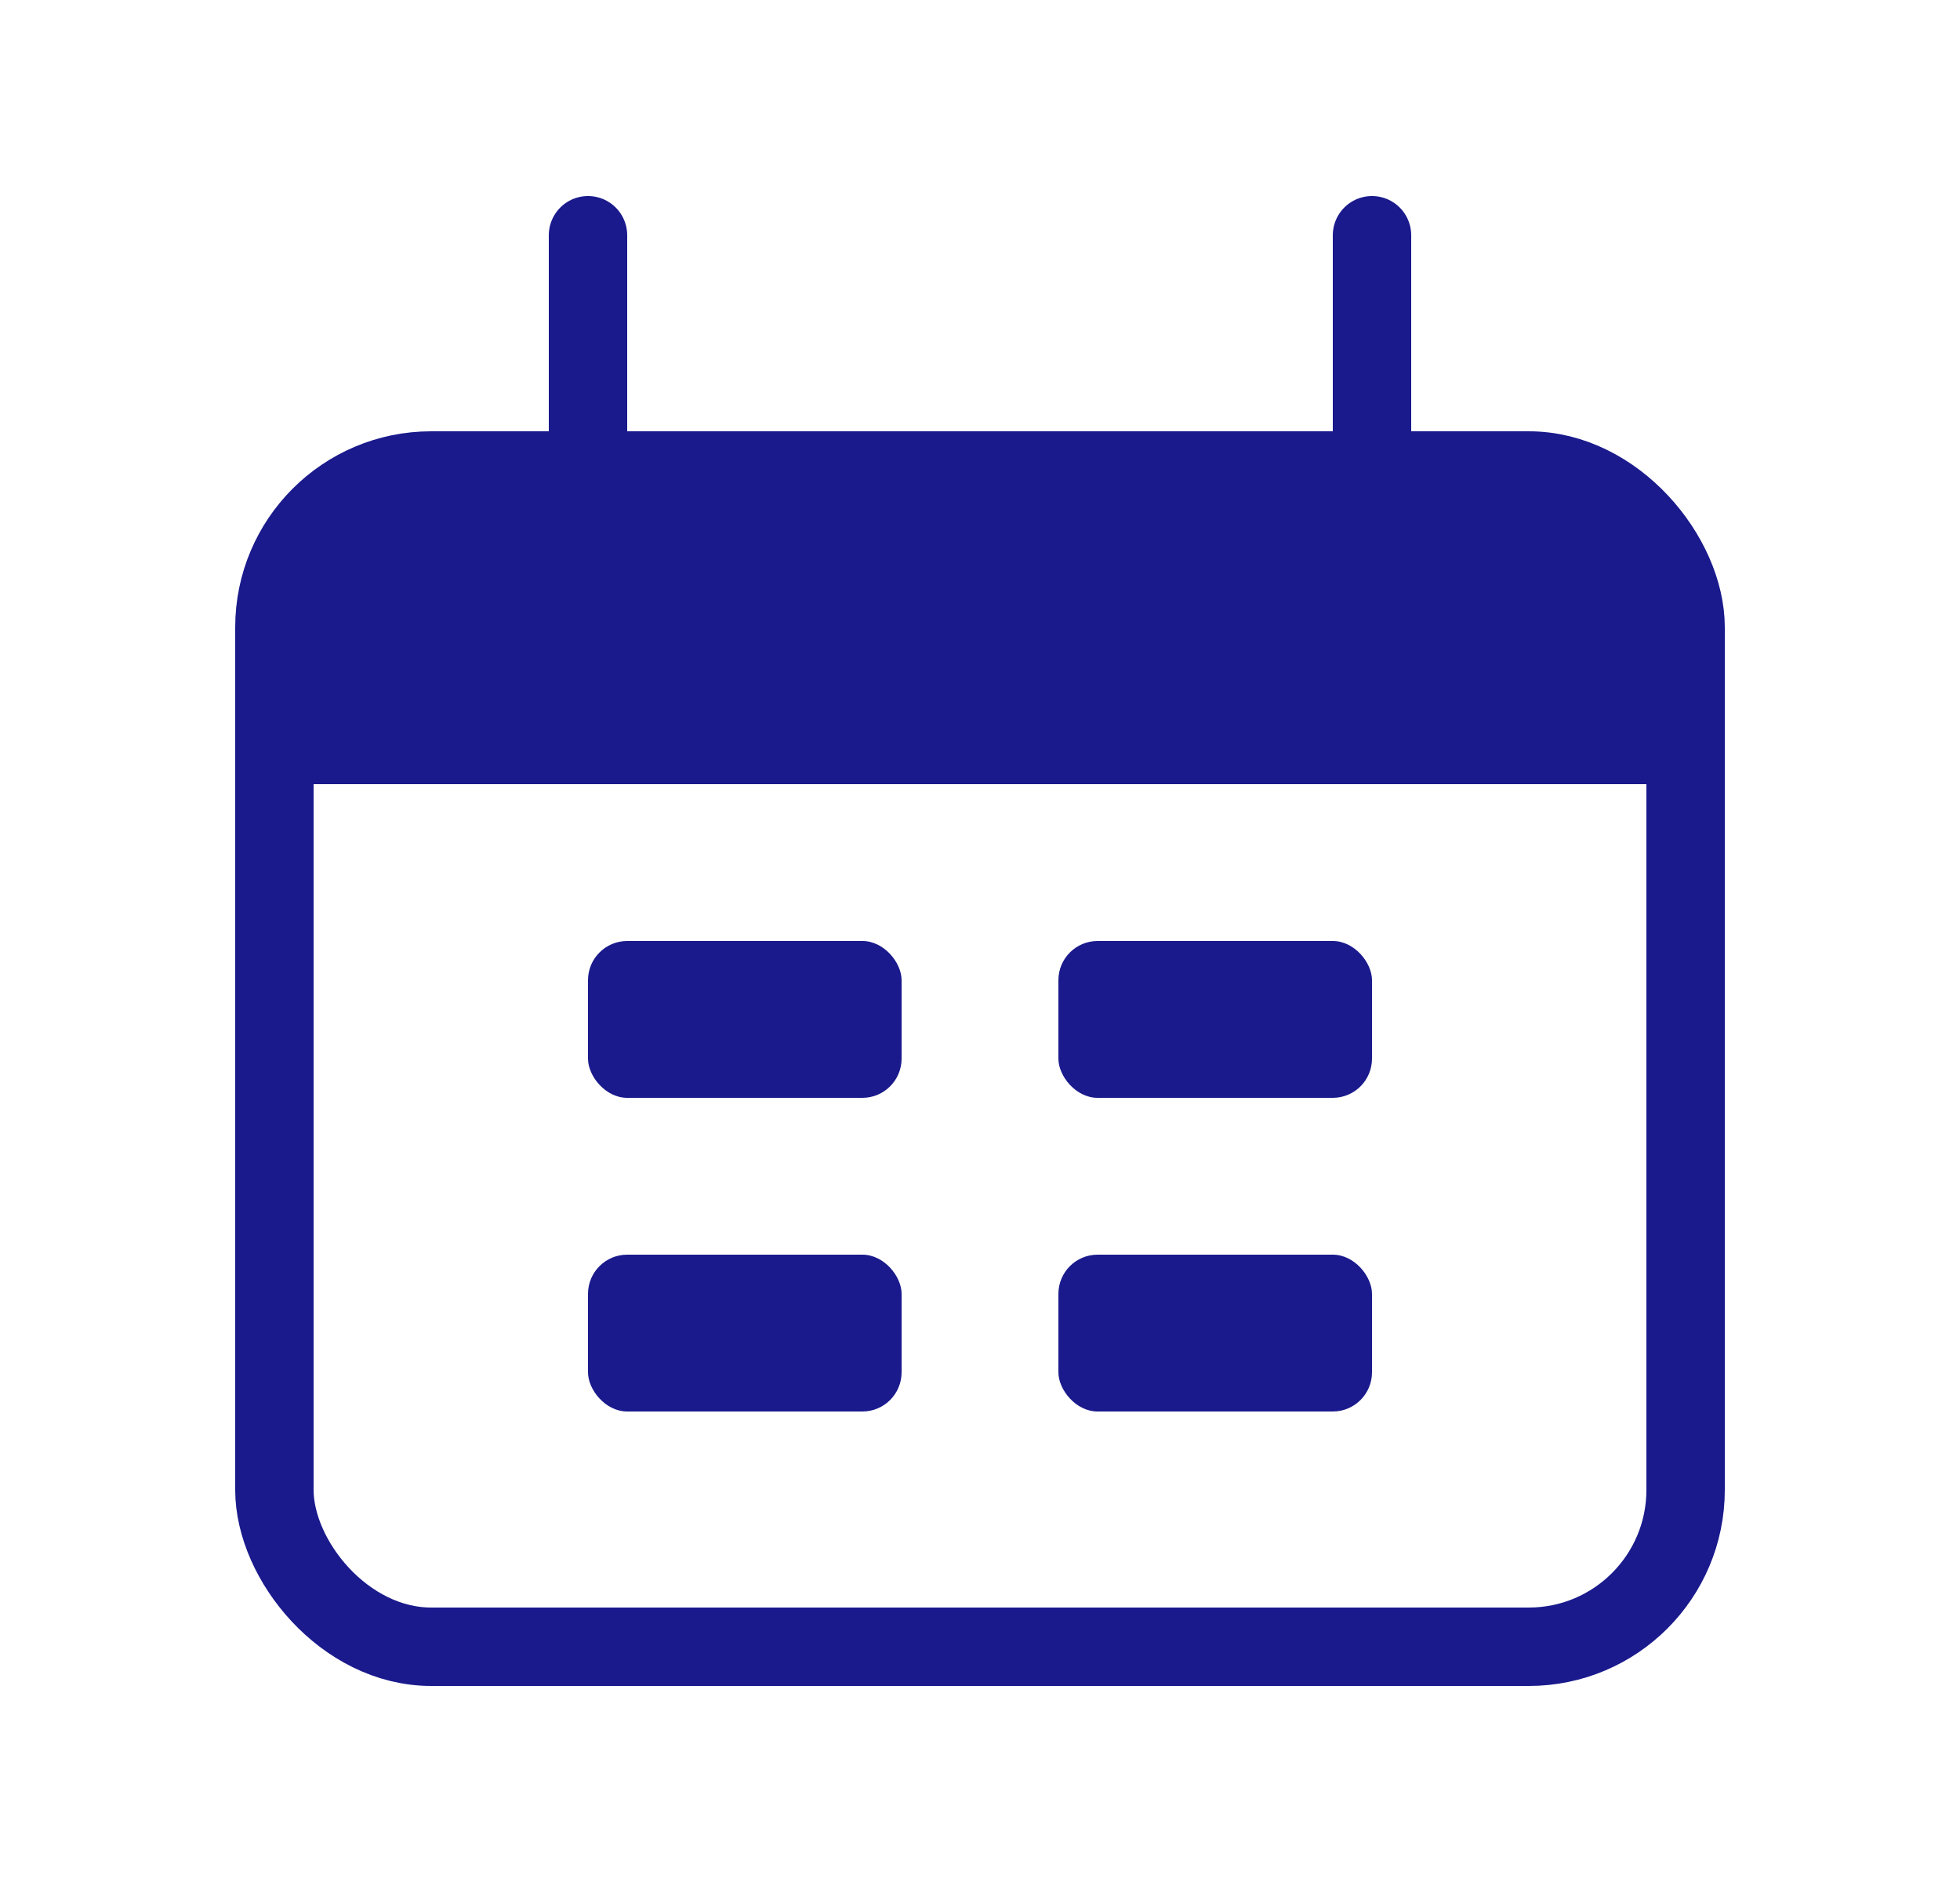 <svg width="25" height="24" viewBox="0 0 25 24" fill="none" xmlns="http://www.w3.org/2000/svg">
<rect x="3.5" y="6" width="18" height="15" rx="2" stroke="#1A1A8D"/>
<path d="M3.5 10C3.5 8.114 3.5 7.172 4.086 6.586C4.672 6 5.614 6 7.5 6H17.5C19.386 6 20.328 6 20.914 6.586C21.5 7.172 21.5 8.114 21.5 10H3.5Z" fill="#1A1A8D"/>
<path d="M7.5 3L7.5 6" stroke="#1A1A8D" stroke-linecap="round"/>
<path d="M17.5 3L17.5 6" stroke="#1A1A8D" stroke-linecap="round"/>
<rect x="7.5" y="12" width="4" height="2" rx="0.5" fill="#1A1A8D"/>
<rect x="7.5" y="16" width="4" height="2" rx="0.5" fill="#1A1A8D"/>
<rect x="13.5" y="12" width="4" height="2" rx="0.5" fill="#1A1A8D"/>
<rect x="13.5" y="16" width="4" height="2" rx="0.5" fill="#1A1A8D"/>
</svg>

